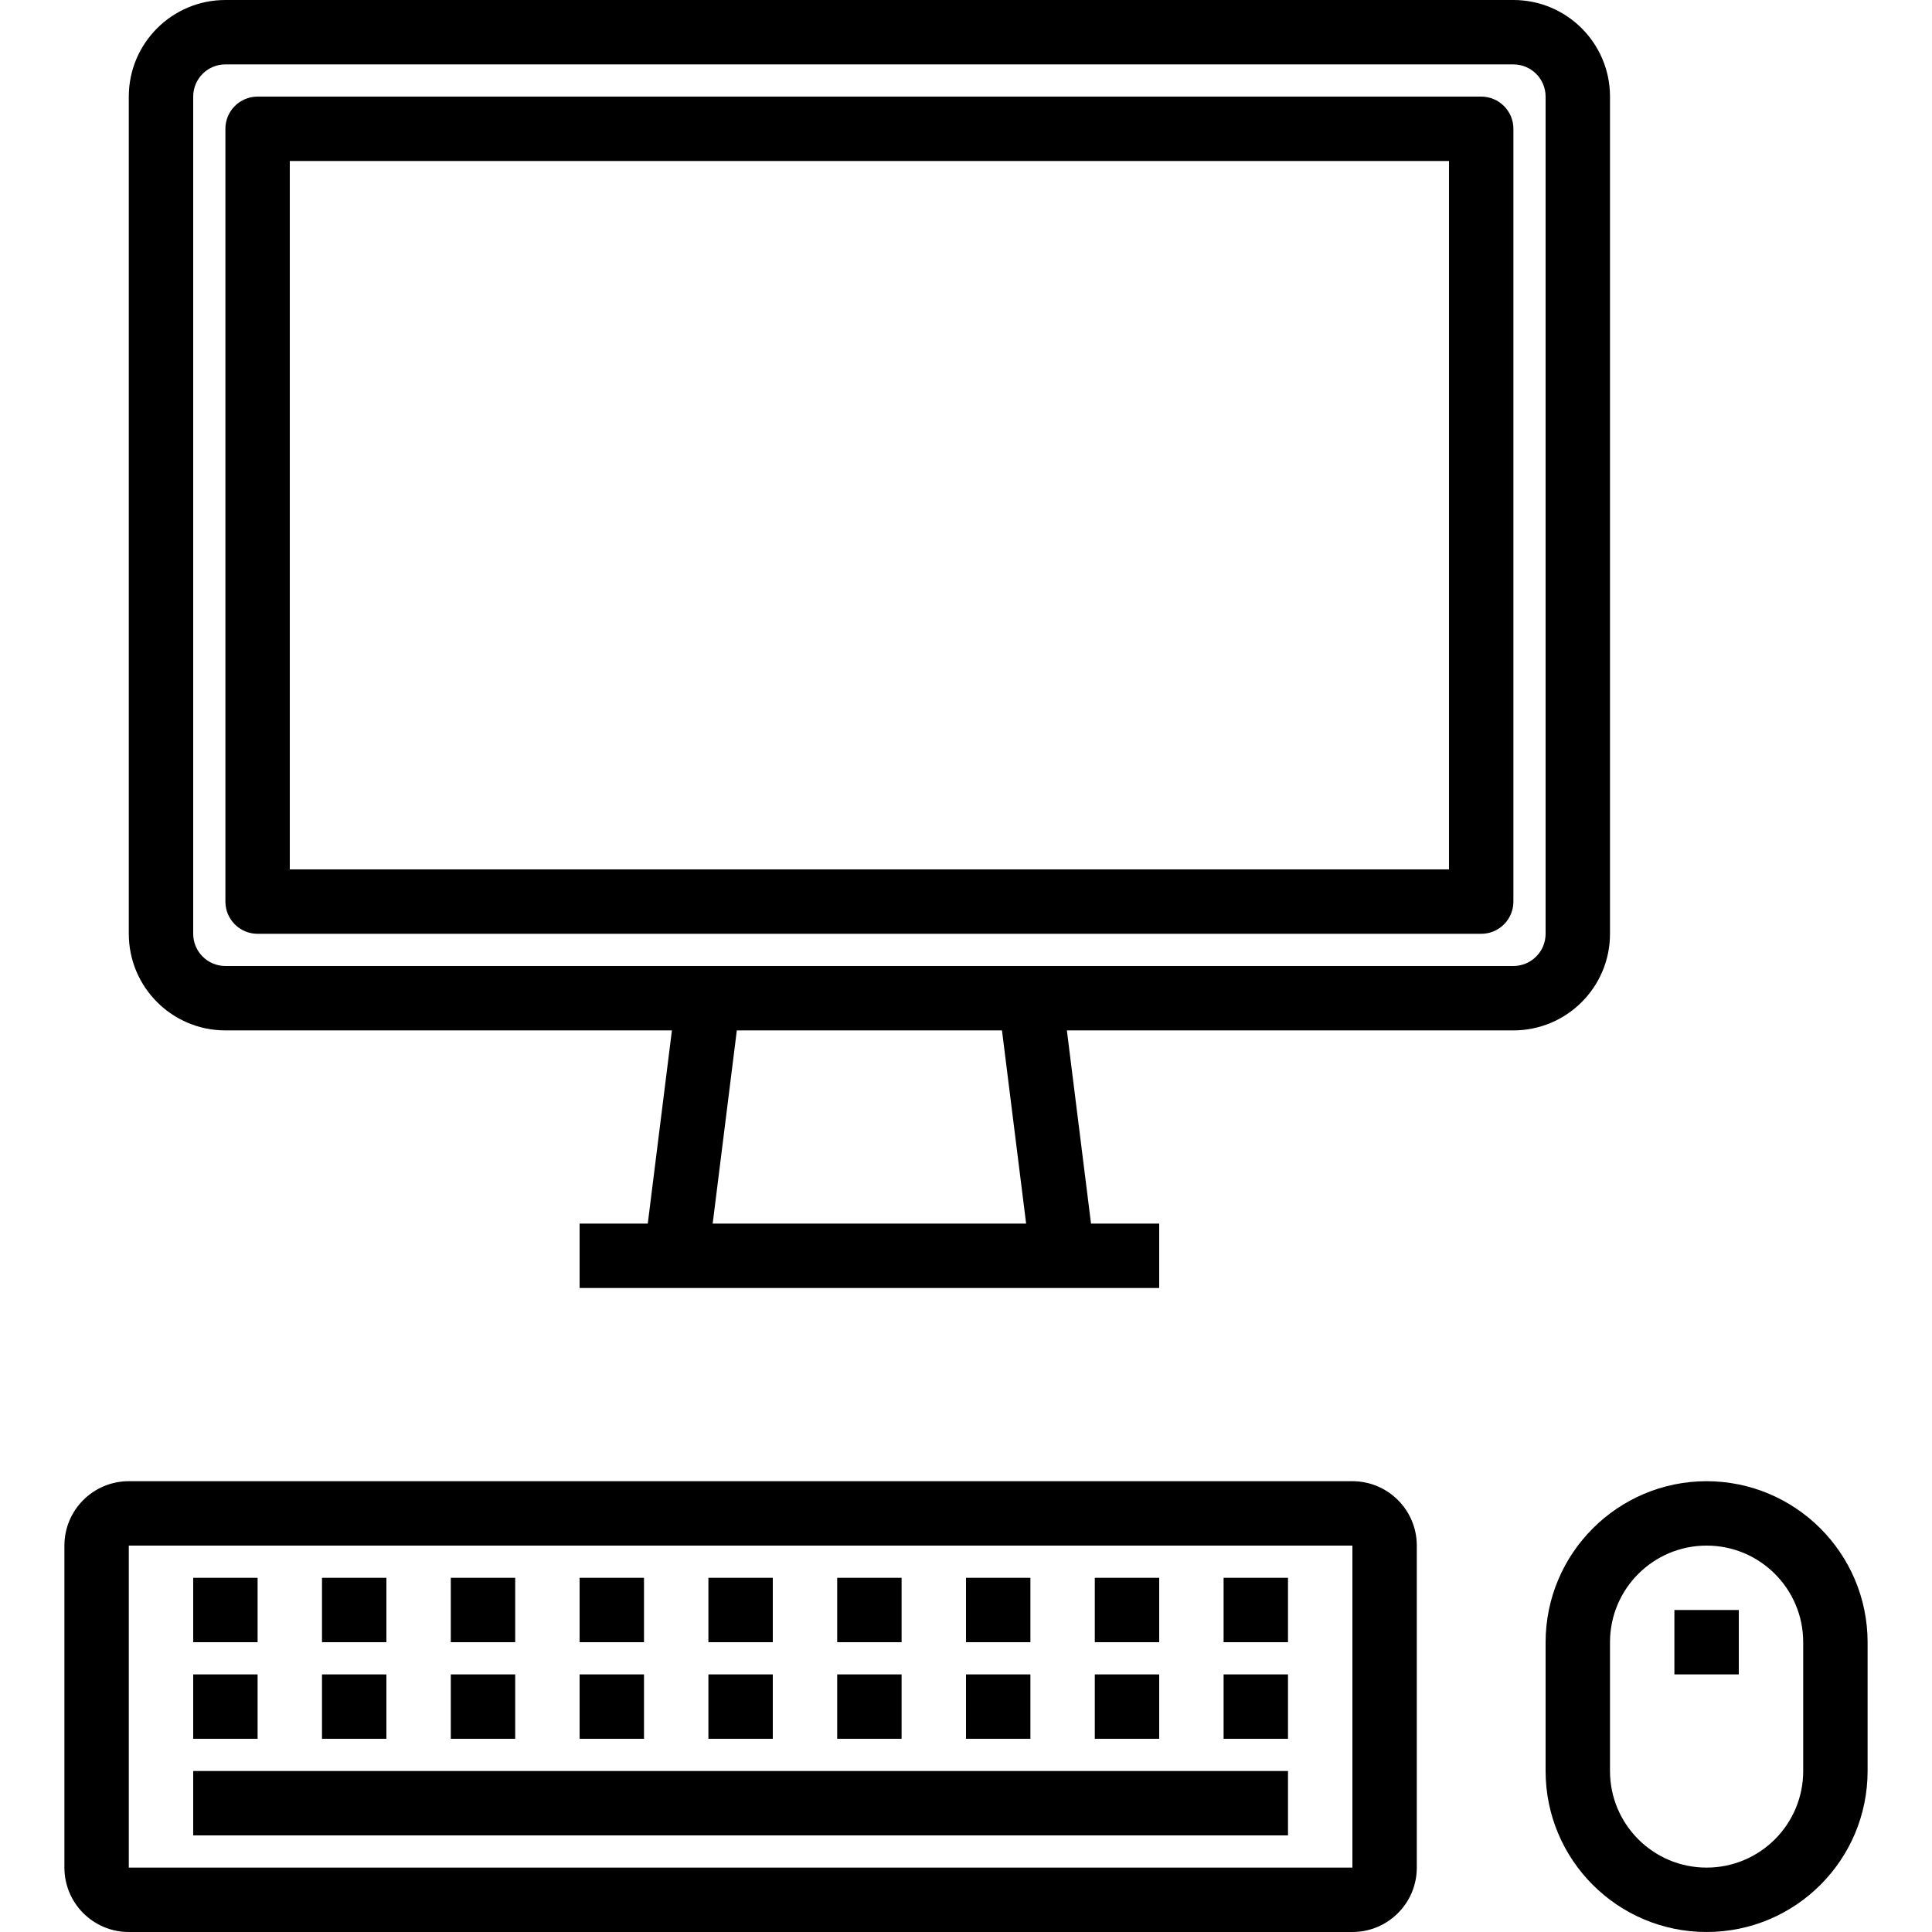 <svg height="480pt" viewBox="-16 0 480 480" width="480pt" xmlns="http://www.w3.org/2000/svg"><path d="m320 368h-304c-8.836 0-16 7.164-16 16v80c0 8.836 7.164 16 16 16h304c8.836 0 16-7.164 16-16v-80c0-8.836-7.164-16-16-16zm0 96h-304v-80h304zm0 0"/><path d="m408 368c-22.082.027-39.973 17.918-40 40v32c0 22.09 17.91 40 40 40s40-17.91 40-40v-32c-.027-22.082-17.918-39.973-40-40zm24 72c0 13.254-10.746 24-24 24s-24-10.746-24-24v-32c0-13.254 10.746-24 24-24s24 10.746 24 24zm0 0"/><path d="m400 400h16v16h-16zm0 0"/><path d="m32 440h272v16h-272zm0 0"/><path d="m32 416h16v16h-16zm0 0"/><path d="m64 416h16v16h-16zm0 0"/><path d="m96 416h16v16h-16zm0 0"/><path d="m128 416h16v16h-16zm0 0"/><path d="m160 416h16v16h-16zm0 0"/><path d="m192 416h16v16h-16zm0 0"/><path d="m224 416h16v16h-16zm0 0"/><path d="m256 416h16v16h-16zm0 0"/><path d="m288 416h16v16h-16zm0 0"/><path d="m32 392h16v16h-16zm0 0"/><path d="m64 392h16v16h-16zm0 0"/><path d="m96 392h16v16h-16zm0 0"/><path d="m128 392h16v16h-16zm0 0"/><path d="m160 392h16v16h-16zm0 0"/><path d="m192 392h16v16h-16zm0 0"/><path d="m224 392h16v16h-16zm0 0"/><path d="m256 392h16v16h-16zm0 0"/><path d="m288 392h16v16h-16zm0 0"/><path d="m384 232v-208c0-13.254-10.746-24-24-24h-320c-13.254 0-24 10.746-24 24v208c0 13.254 10.746 24 24 24h110.938l-6 48h-16.938v16h144v-16h-16.938l-6-48h110.938c13.254 0 24-10.746 24-24zm-145.062 72h-77.875l6-48h65.875zm129.062-72c0 4.418-3.582 8-8 8h-320c-4.418 0-8-3.582-8-8v-208c0-4.418 3.582-8 8-8h320c4.418 0 8 3.582 8 8zm0 0"/><path d="m352 24h-304c-4.418 0-8 3.582-8 8v192c0 4.418 3.582 8 8 8h304c4.418 0 8-3.582 8-8v-192c0-4.418-3.582-8-8-8zm-8 192h-288v-176h288zm0 0"/></svg>